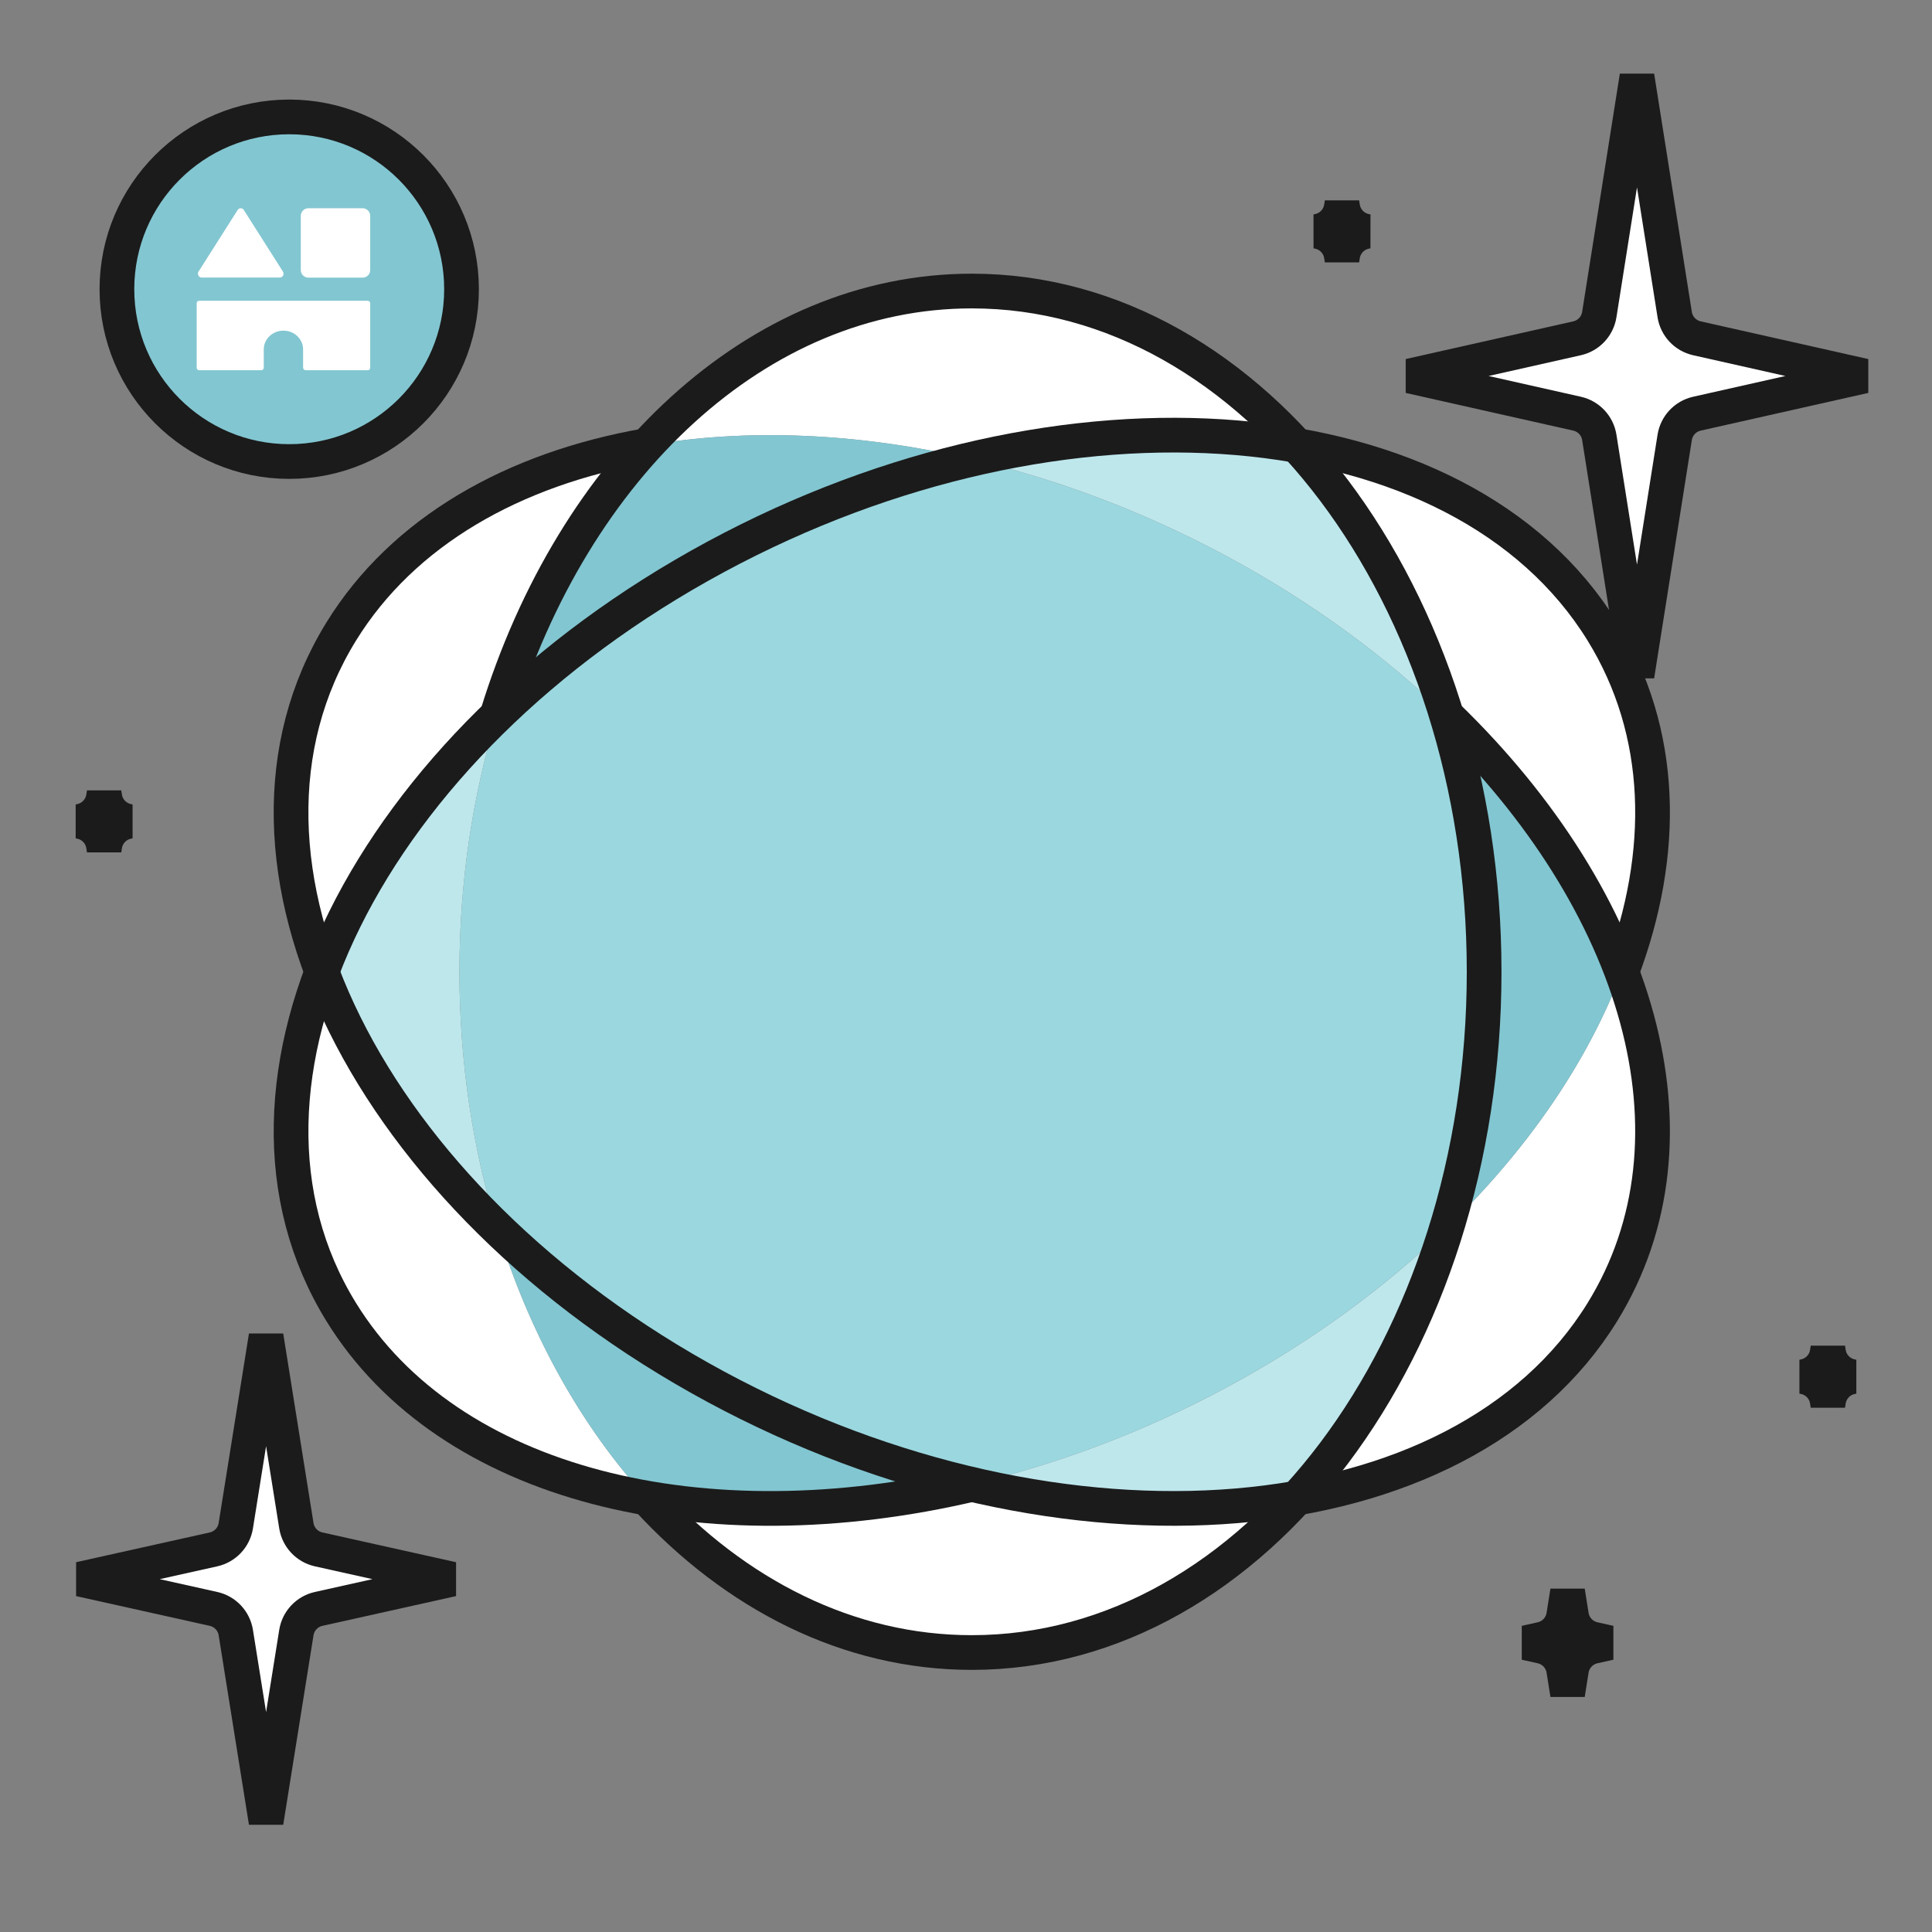 <svg width="167" height="167" viewBox="0 0 167 167" fill="none" xmlns="http://www.w3.org/2000/svg">
<rect x="0" y="0" width="167" height="167" fill="#808080" stroke="none"/>
<path d="M84 128.307C74.119 130.615 64.462 130.988 55.908 129.493C63.551 137.835 73.336 142.843 84 142.843C94.664 142.843 104.446 137.835 112.091 129.493C103.541 130.988 93.88 130.615 84 128.307V128.307Z" fill="white"/>
<path d="M84 39.693C93.88 37.385 103.538 37.012 112.091 38.507C104.449 30.165 94.664 25.157 84 25.157C73.336 25.157 63.554 30.165 55.908 38.507C64.459 37.012 74.119 37.385 84 39.693V39.693Z" fill="white"/>
<path d="M42.963 61.848C45.765 52.693 50.25 44.686 55.908 38.51C44.359 40.528 34.829 45.944 29.497 54.581C24.165 63.218 23.916 73.639 27.82 84C30.711 76.329 35.884 68.692 42.963 61.848Z" fill="white"/>
<path d="M125.037 106.152C122.235 115.307 117.75 123.314 112.092 129.49C123.64 127.472 133.171 122.056 138.503 113.419C143.835 104.782 144.087 94.358 140.183 83.997C137.292 91.668 132.119 99.305 125.04 106.149L125.037 106.152Z" fill="white"/>
<path d="M106.144 119.861C98.886 123.779 91.382 126.581 84 128.307C93.88 130.615 103.538 130.988 112.092 129.493C117.75 123.317 122.235 115.31 125.037 106.155C119.751 111.27 113.401 115.943 106.144 119.864V119.861Z" fill="#BEE7EC"/>
<path d="M61.856 48.139C69.114 44.221 76.618 41.419 84 39.693C74.12 37.385 64.462 37.012 55.908 38.507C50.25 44.683 45.765 52.69 42.963 61.845C48.249 56.73 54.599 52.057 61.856 48.136V48.139Z" fill="#82C6D1"/>
<path d="M27.82 84C23.916 94.361 24.168 104.787 29.5 113.422C34.832 122.056 44.362 127.475 55.911 129.493C50.252 123.317 45.768 115.31 42.966 106.155C35.887 99.308 30.714 91.674 27.823 84.003L27.82 84Z" fill="white"/>
<path d="M140.18 84C144.084 73.639 143.832 63.212 138.5 54.578C133.168 45.944 123.638 40.525 112.089 38.507C117.747 44.683 122.232 52.69 125.034 61.845C132.113 68.692 137.286 76.326 140.177 83.997L140.18 84Z" fill="white"/>
<path d="M84 39.693C91.379 41.416 98.883 44.221 106.144 48.139C113.401 52.057 119.751 56.733 125.037 61.848C122.235 52.693 117.75 44.686 112.092 38.51C103.541 37.015 93.88 37.388 84 39.695V39.693Z" fill="#BEE7EC"/>
<path d="M84 128.307C76.621 126.584 69.117 123.779 61.856 119.861C54.599 115.943 48.249 111.267 42.963 106.152C45.765 115.307 50.25 123.314 55.908 129.49C64.459 130.985 74.12 130.612 84 128.305V128.307Z" fill="#82C6D1"/>
<path d="M125.037 61.848C127.131 68.686 128.287 76.164 128.287 84C128.287 91.836 127.131 99.314 125.037 106.152C132.116 99.305 137.289 91.671 140.18 84C137.289 76.329 132.116 68.692 125.037 61.848Z" fill="#82C6D1"/>
<path d="M42.963 106.152C40.869 99.314 39.713 91.836 39.713 84C39.713 76.164 40.869 68.686 42.963 61.848C35.884 68.695 30.711 76.329 27.82 84C30.711 91.671 35.884 99.308 42.963 106.152Z" fill="#BEE7EC"/>
<path d="M125.037 61.848C119.751 56.733 113.401 52.06 106.144 48.139C98.886 44.221 91.382 41.419 84 39.693C76.621 41.416 69.117 44.221 61.856 48.139C54.599 52.057 48.249 56.733 42.963 61.848C40.869 68.686 39.713 76.164 39.713 84C39.713 91.836 40.869 99.314 42.963 106.152C48.249 111.267 54.599 115.94 61.856 119.861C69.114 123.779 76.618 126.581 84 128.307C91.379 126.584 98.883 123.779 106.144 119.861C113.401 115.943 119.751 111.267 125.037 106.152C127.131 99.314 128.287 91.836 128.287 84C128.287 76.164 127.131 68.686 125.037 61.848V61.848Z" fill="#9BD7DF"/>
<path d="M42.96 61.845C49.547 40.329 65.439 25.157 84 25.157C108.46 25.157 128.287 51.502 128.287 84C128.287 116.498 108.46 142.843 84 142.843C73.344 142.843 63.568 137.844 55.929 129.513" stroke="#1B1B1B" stroke-width="3" stroke-miterlimit="10"/>
<path d="M125.04 61.845C141.678 77.936 147.782 98.391 138.503 113.422C126.275 133.226 91.958 136.109 61.859 119.861C31.758 103.611 17.268 74.383 29.5 54.578C34.832 45.944 44.362 40.525 55.911 38.507" stroke="#1B1B1B" stroke-width="3" stroke-miterlimit="10"/>
<path d="M84.145 128.276C60.867 133.758 38.799 128.481 29.5 113.422C17.271 93.617 31.758 64.389 61.859 48.139C91.96 31.891 126.275 34.771 138.503 54.578C143.853 63.244 144.09 73.712 140.143 84.107" stroke="#1B1B1B" stroke-width="3" stroke-miterlimit="10"/>
<path d="M20.382 131.882L23 115.503L25.618 131.882C25.78 132.894 26.543 133.705 27.544 133.928L39.097 136.5L27.544 139.072C26.543 139.295 25.78 140.106 25.618 141.118L23 157.497L20.382 141.118C20.22 140.106 19.457 139.295 18.456 139.072L6.903 136.5L18.456 133.928C19.457 133.705 20.22 132.894 20.382 131.882Z" fill="white" stroke="#1B1B1B" stroke-width="3"/>
<path d="M138.241 27.194L141.5 6.597L144.759 27.194C144.919 28.206 145.681 29.018 146.68 29.242L161.164 32.5L146.68 35.758C145.681 35.982 144.919 36.794 144.759 37.806L141.5 58.403L138.241 37.806C138.081 36.794 137.319 35.982 136.32 35.758L121.836 32.5L136.32 29.242C137.319 29.018 138.081 28.206 138.241 27.194Z" fill="white" stroke="#1B1B1B" stroke-width="3"/>
<path d="M8.942 68.919L9 68.553L9.058 68.919C9.219 69.931 9.981 70.742 10.981 70.966L11.133 71L10.981 71.034C9.981 71.258 9.219 72.069 9.058 73.081L9 73.447L8.942 73.081C8.781 72.069 8.019 71.258 7.019 71.034L6.867 71L7.019 70.966C8.019 70.742 8.781 69.931 8.942 68.919Z" fill="white" stroke="#1B1B1B" stroke-width="3"/>
<path d="M135.167 139.644L135.5 137.553L135.833 139.644C135.993 140.656 136.755 141.468 137.755 141.692L139.133 142L137.755 142.308C136.755 142.532 135.993 143.344 135.833 144.356L135.5 146.447L135.167 144.356C135.007 143.344 134.245 142.532 133.245 142.308L131.867 142L133.245 141.692C134.245 141.468 135.007 140.656 135.167 139.644Z" fill="white" stroke="#1B1B1B" stroke-width="3"/>
<path d="M115.942 17.919L116 17.553L116.058 17.919C116.219 18.931 116.981 19.742 117.981 19.966L118.133 20L117.981 20.034C116.981 20.258 116.219 21.069 116.058 22.081L116 22.447L115.942 22.081C115.781 21.069 115.019 20.258 114.019 20.034L113.867 20L114.019 19.966C115.019 19.742 115.781 18.931 115.942 17.919Z" fill="white" stroke="#1B1B1B" stroke-width="3"/>
<path d="M157.942 116.919L158 116.553L158.058 116.919C158.219 117.931 158.981 118.742 159.981 118.966L160.133 119L159.981 119.034C158.981 119.258 158.219 120.069 158.058 121.081L158 121.447L157.942 121.081C157.781 120.069 157.019 119.258 156.019 119.034L155.867 119L156.019 118.966C157.019 118.742 157.781 117.931 157.942 116.919Z" fill="white" stroke="#1B1B1B" stroke-width="3"/>
<path d="M25 39.894C33.226 39.894 39.894 33.226 39.894 25C39.894 16.774 33.226 10.106 25 10.106C16.774 10.106 10.106 16.774 10.106 25C10.106 33.226 16.774 39.894 25 39.894Z" fill="#82C6D1" stroke="#1B1B1B" stroke-width="3" stroke-miterlimit="10"/>
<path d="M31.343 18H26.657C26.294 18 26 18.294 26 18.657V23.343C26 23.706 26.294 24 26.657 24H31.343C31.706 24 32 23.706 32 23.343V18.657C32 18.294 31.706 18 31.343 18Z" fill="white"/>
<path d="M20.545 18.148L17.163 23.473C17.022 23.694 17.173 23.991 17.426 23.991H24.191C24.444 23.991 24.595 23.694 24.455 23.473L21.073 18.148C20.947 17.951 20.67 17.951 20.545 18.148V18.148Z" fill="white"/>
<path d="M31.801 26H17.2C17.09 26 17 26.096 17 26.215V31.786C17 31.904 17.089 32 17.2 32H22.575C22.7 32 22.8 31.904 22.8 31.786V30.197C22.8 29.305 23.561 28.581 24.5 28.581C25.438 28.581 26.199 29.305 26.199 30.197V31.786C26.199 31.904 26.3 32 26.425 32H31.8C31.91 32 32 31.904 32 31.786V26.215C32 26.096 31.91 26 31.8 26H31.801Z" fill="white"/>
</svg>

